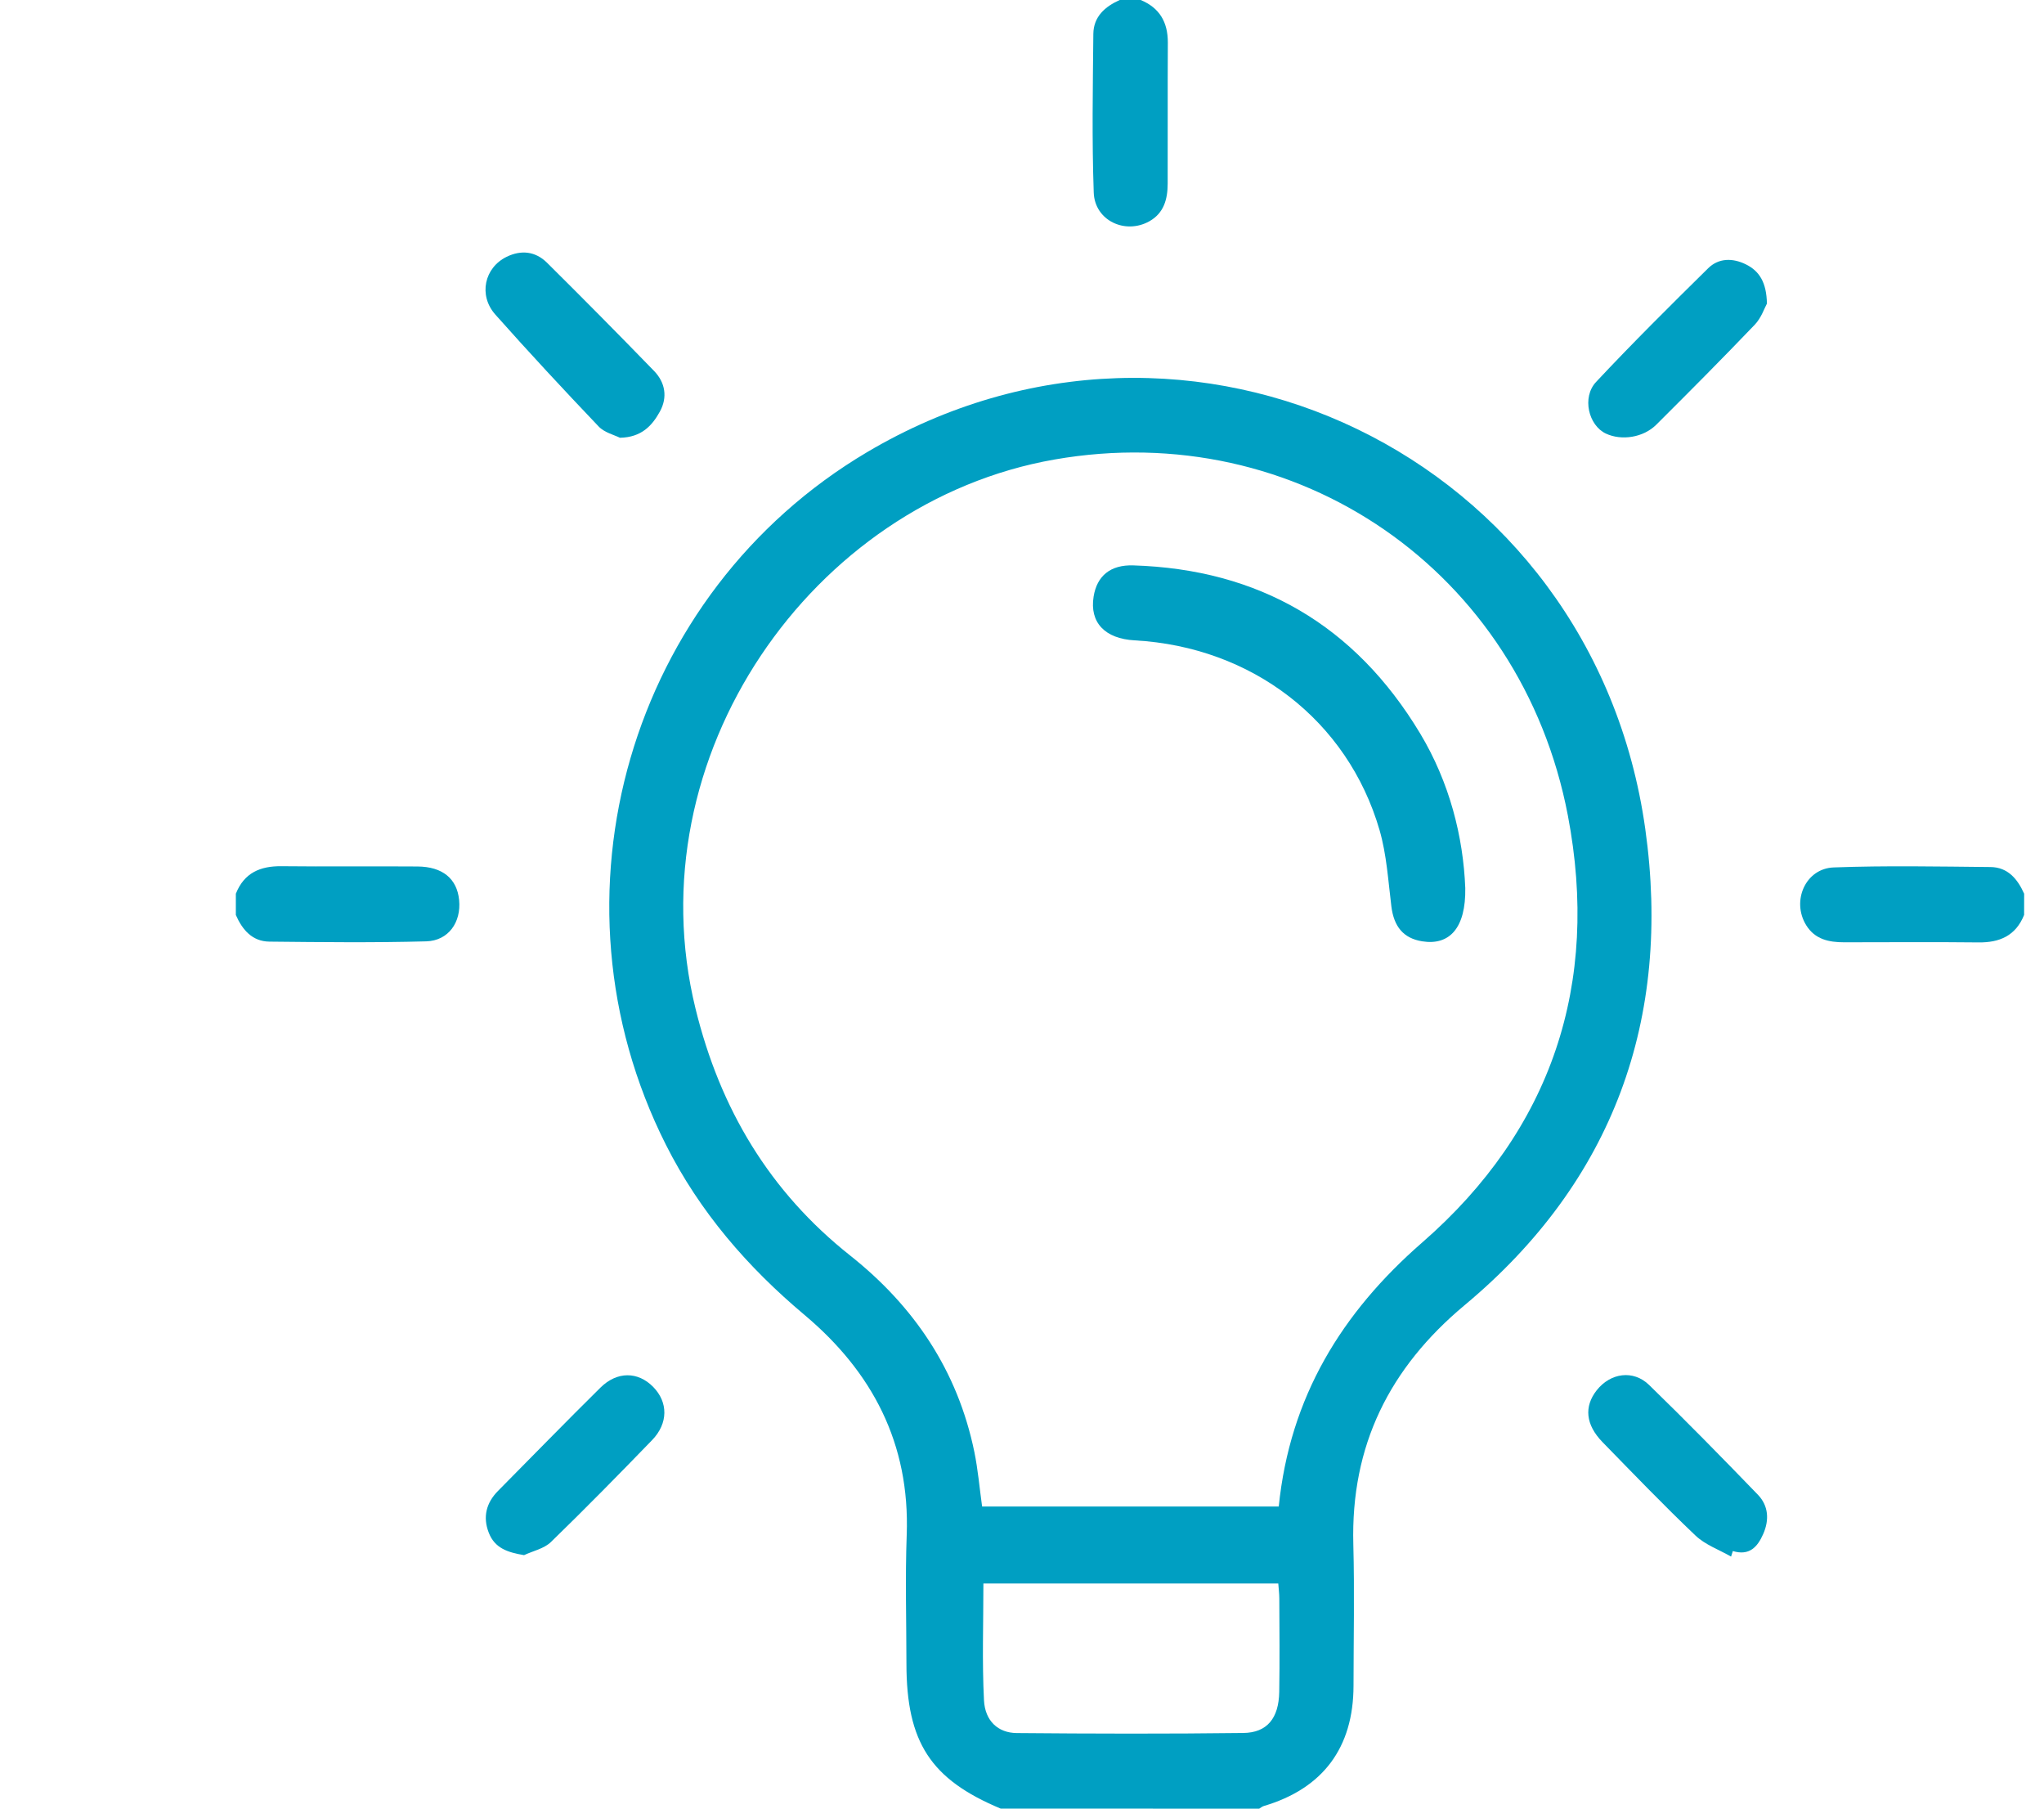 <svg width="52" height="46" viewBox="0 0 52 46" fill="none" xmlns="http://www.w3.org/2000/svg">
<g clip-path="url(#clip0_1273_746)">
<path d="M25.459 46C23.676 45.256 23.062 44.315 23.06 42.315C23.059 41.223 23.027 40.129 23.067 39.038C23.152 36.714 22.191 34.893 20.471 33.447C19.017 32.227 17.8 30.821 16.94 29.114C13.762 22.805 16.009 15.082 22.061 11.499C30.244 6.655 40.524 11.588 41.856 21.081C42.534 25.912 41.042 30.044 37.262 33.194C35.35 34.789 34.361 36.763 34.429 39.281C34.461 40.478 34.435 41.676 34.434 42.874C34.432 44.451 33.655 45.49 32.148 45.935C32.108 45.947 32.072 45.98 32.035 46.001C29.843 46 27.651 46 25.459 46ZM32.532 38.316C32.814 35.534 34.128 33.389 36.184 31.599C39.483 28.725 40.704 25.019 39.887 20.741C38.697 14.521 32.999 10.609 26.828 11.687C20.652 12.766 16.123 19.253 17.695 25.657C18.319 28.199 19.576 30.307 21.629 31.933C23.253 33.22 24.363 34.861 24.788 36.929C24.88 37.379 24.919 37.839 24.985 38.316C27.494 38.316 29.989 38.316 32.532 38.316ZM25.018 40.275C25.018 41.283 24.983 42.266 25.033 43.245C25.06 43.771 25.392 44.073 25.863 44.078C27.785 44.095 29.708 44.1 31.631 44.076C32.238 44.069 32.532 43.698 32.544 43.034C32.558 42.242 32.549 41.449 32.546 40.656C32.546 40.528 32.528 40.4 32.52 40.275C29.982 40.275 27.489 40.275 25.018 40.275Z" fill="#009FC2"/>
<path d="M6 22.731C6.211 22.198 6.622 22.025 7.162 22.031C8.315 22.044 9.468 22.029 10.621 22.038C11.261 22.043 11.626 22.349 11.68 22.889C11.737 23.453 11.411 23.926 10.843 23.942C9.513 23.978 8.183 23.963 6.853 23.949C6.419 23.944 6.166 23.651 6 23.271C6 23.09 6 22.91 6 22.731Z" fill="#009FC2"/>
<path d="M51.494 23.27C51.281 23.8 50.871 23.976 50.331 23.969C49.192 23.956 48.054 23.966 46.916 23.966C46.531 23.966 46.175 23.894 45.951 23.533C45.57 22.919 45.93 22.088 46.651 22.062C47.98 22.013 49.312 22.039 50.641 22.052C51.077 22.057 51.327 22.353 51.495 22.731C51.494 22.91 51.494 23.09 51.494 23.27Z" fill="#009FC2"/>
<path d="M29.019 0C29.5 0.199 29.712 0.564 29.71 1.085C29.703 2.281 29.71 3.476 29.706 4.673C29.705 5.065 29.611 5.418 29.242 5.627C28.627 5.973 27.849 5.61 27.825 4.896C27.777 3.553 27.802 2.207 27.815 0.863C27.82 0.423 28.111 0.168 28.486 0C28.663 0 28.841 0 29.019 0Z" fill="#009FC2"/>
<path d="M15.771 11.134C15.633 11.063 15.38 11.005 15.23 10.847C14.339 9.912 13.459 8.965 12.601 8C12.167 7.511 12.322 6.808 12.89 6.531C13.259 6.351 13.623 6.392 13.915 6.681C14.832 7.59 15.741 8.508 16.64 9.435C16.924 9.728 16.988 10.103 16.788 10.467C16.59 10.826 16.321 11.123 15.771 11.134Z" fill="#009FC2"/>
<path d="M44.039 39.59C43.734 39.414 43.381 39.291 43.132 39.053C42.323 38.284 41.549 37.478 40.769 36.679C40.337 36.235 40.294 35.773 40.623 35.357C40.971 34.919 41.549 34.832 41.953 35.224C42.892 36.136 43.81 37.073 44.72 38.015C44.992 38.297 45.015 38.657 44.856 39.017C44.711 39.346 44.504 39.576 44.084 39.449C44.07 39.498 44.055 39.544 44.039 39.59Z" fill="#009FC2"/>
<path d="M13.332 39.553C12.914 39.483 12.587 39.376 12.435 38.984C12.278 38.583 12.369 38.223 12.671 37.918C13.538 37.042 14.398 36.159 15.275 35.293C15.699 34.874 16.228 34.88 16.615 35.272C16.999 35.661 17.004 36.199 16.589 36.628C15.742 37.503 14.889 38.372 14.016 39.219C13.841 39.389 13.562 39.445 13.332 39.553Z" fill="#009FC2"/>
<path d="M44.951 7.722C44.889 7.834 44.807 8.086 44.643 8.257C43.82 9.117 42.98 9.962 42.136 10.802C41.806 11.131 41.25 11.214 40.853 11.027C40.413 10.82 40.238 10.107 40.605 9.714C41.531 8.726 42.493 7.771 43.457 6.822C43.724 6.56 44.079 6.559 44.412 6.722C44.764 6.894 44.941 7.189 44.951 7.722Z" fill="#009FC2"/>
<path d="M37.277 22.587C37.294 23.602 36.876 24.054 36.179 23.941C35.703 23.864 35.461 23.567 35.397 23.054C35.316 22.404 35.277 21.735 35.096 21.112C34.284 18.319 31.847 16.452 28.868 16.287C28.105 16.245 27.716 15.829 27.822 15.172C27.906 14.651 28.246 14.361 28.832 14.38C32.021 14.479 34.468 15.895 36.128 18.653C36.88 19.904 37.226 21.287 37.277 22.587Z" fill="#009FC2"/>
</g>
<defs>
<clipPath id="clip0_1273_746">
<rect width="52" height="46" fill="white"/>
</clipPath>
</defs>
</svg>

